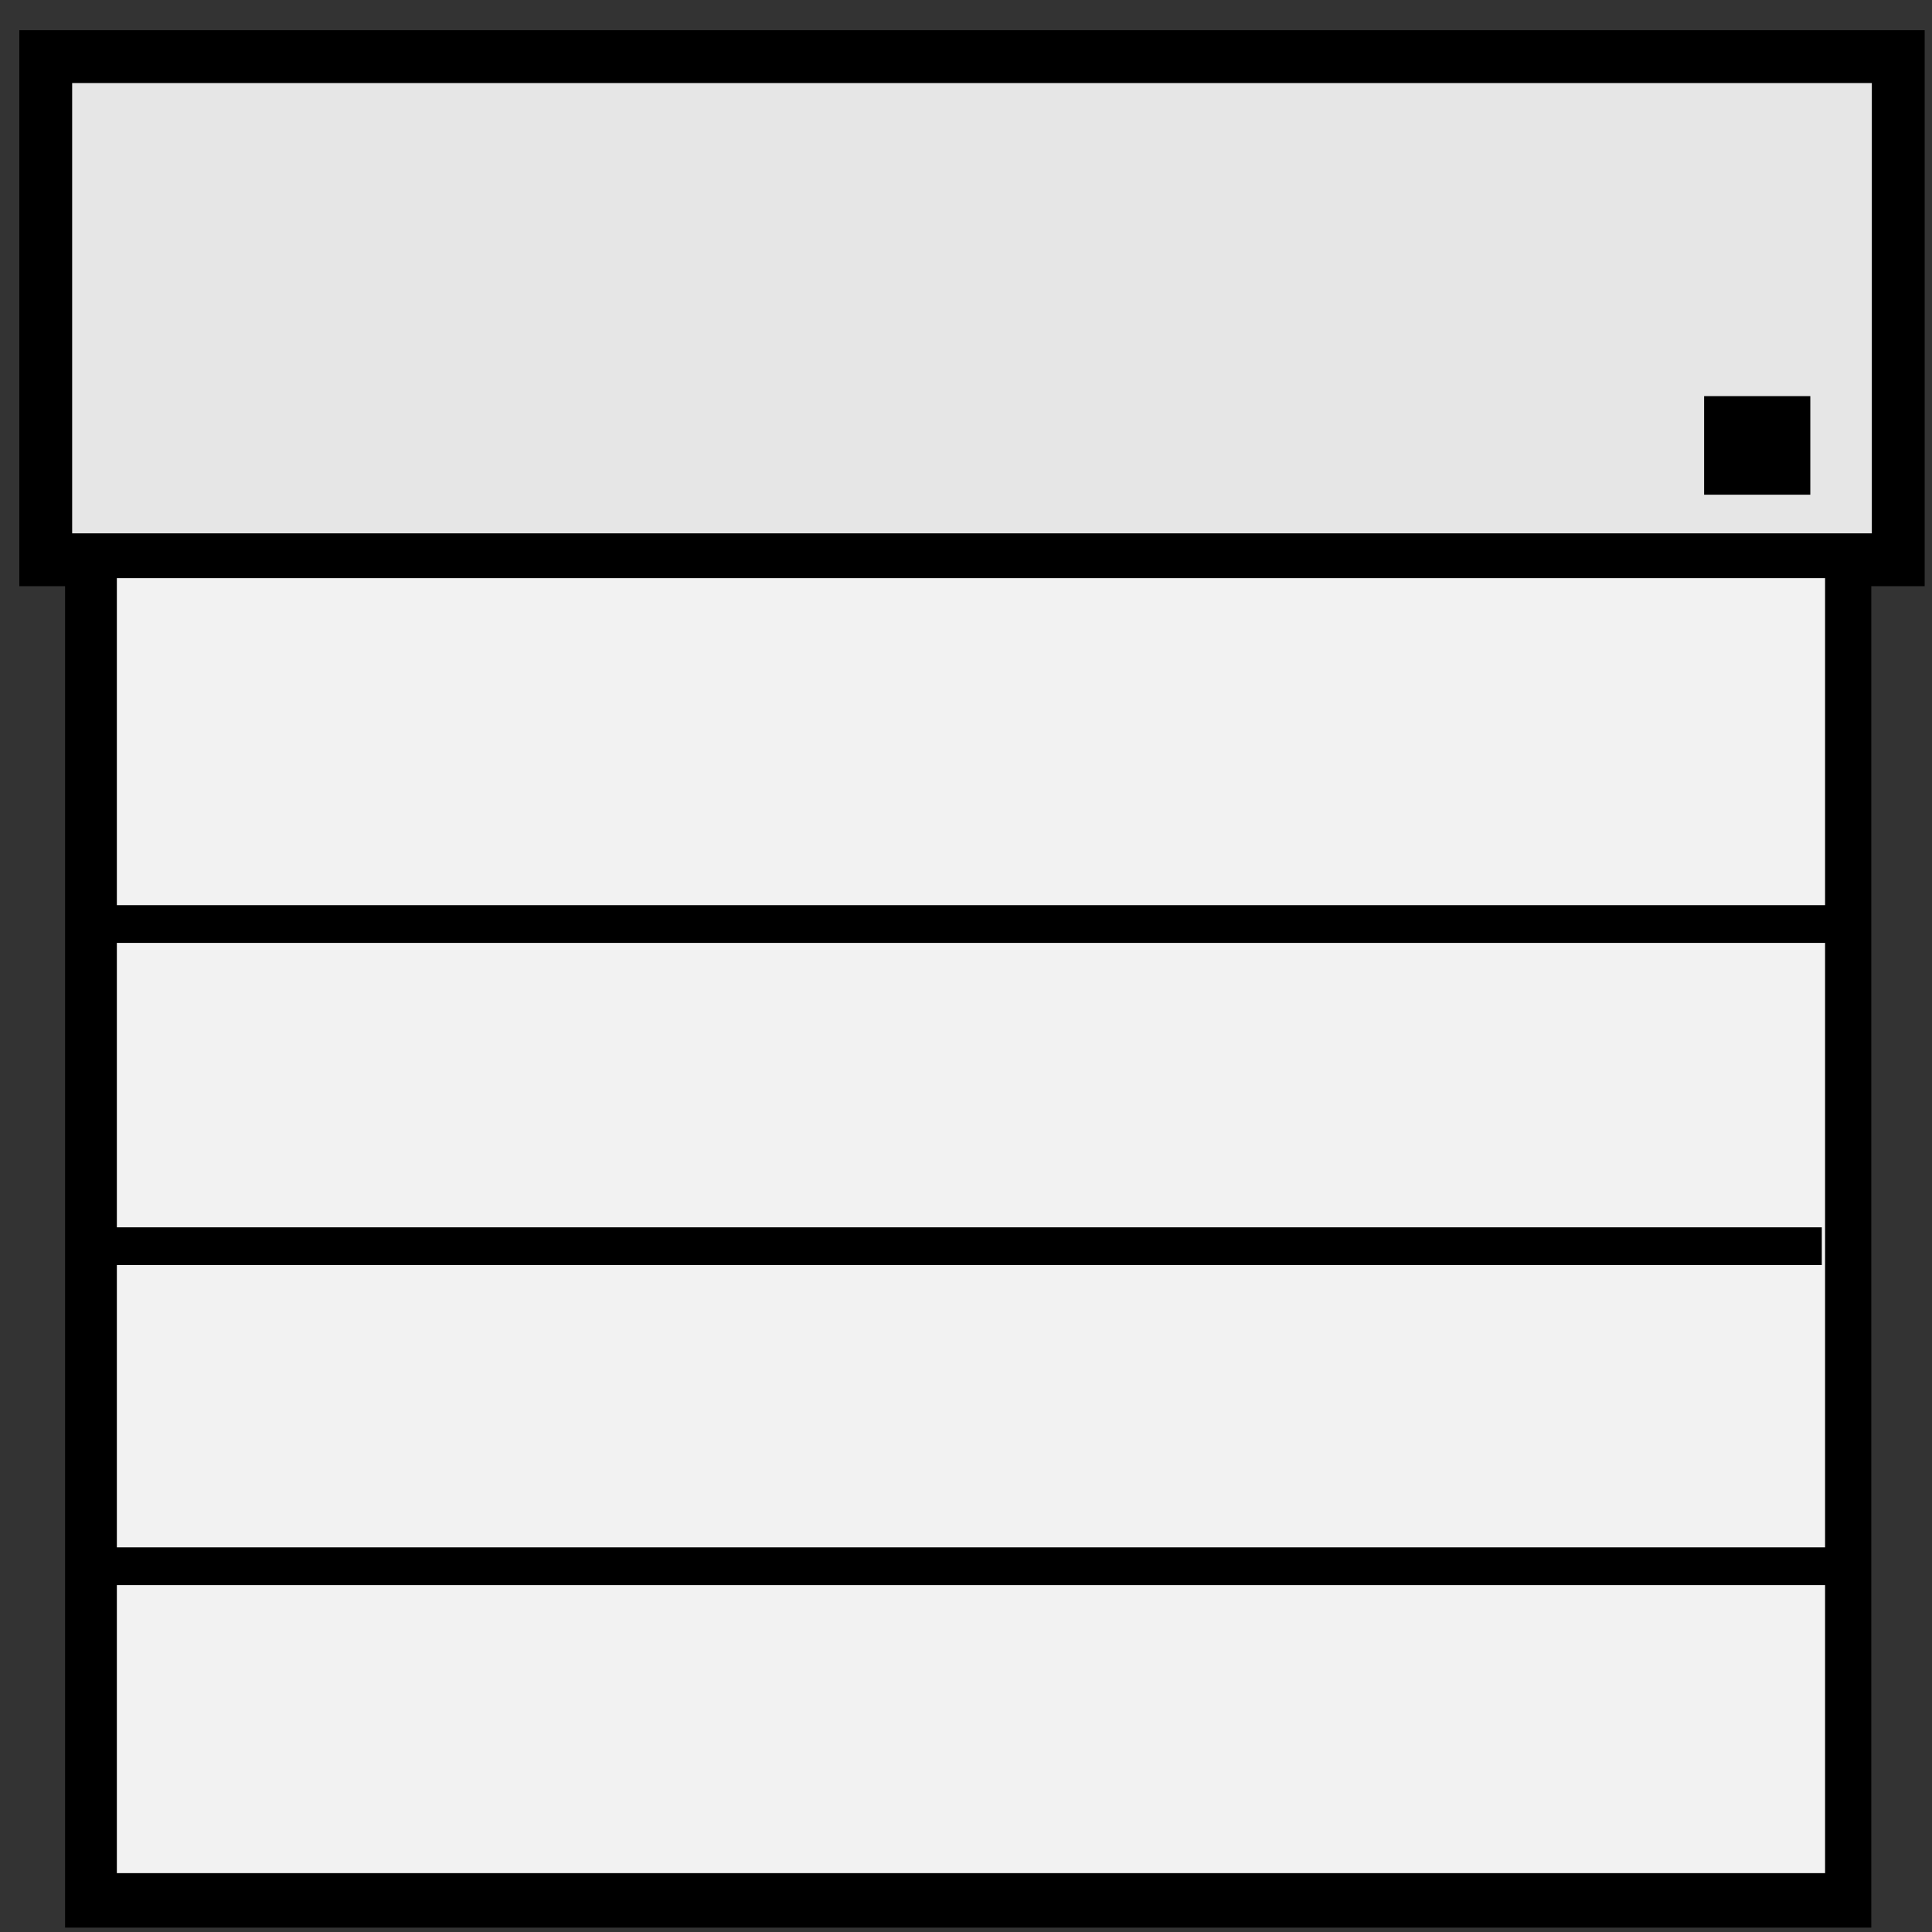 <?xml version="1.0" encoding="UTF-8" standalone="no"?>
<!-- Created with Inkscape (http://www.inkscape.org/) -->

<svg
   xmlns:dc="http://purl.org/dc/elements/1.1/"
   xmlns:cc="http://creativecommons.org/ns#"
   xmlns:rdf="http://www.w3.org/1999/02/22-rdf-syntax-ns#"
   xmlns:svg="http://www.w3.org/2000/svg"
   xmlns="http://www.w3.org/2000/svg"
   xmlns:sodipodi="http://sodipodi.sourceforge.net/DTD/sodipodi-0.dtd"
   xmlns:inkscape="http://www.inkscape.org/namespaces/inkscape"
   width="256"
   height="256"
   id="svg2"
   version="1.1"
   inkscape:version="0.47 r22583"
   sodipodi:docname="0.svg"
   inkscape:export-filename="/home/jose/workspace/trunk/Kora/assets/device_representations/sunblind/icons/blackWhite/0.png"
   inkscape:export-xdpi="90"
   inkscape:export-ydpi="90">
  <rect width="100%" height="100%" fill="#333333" stroke="none"/>
  <defs
     id="defs4">
    <inkscape:perspective
       sodipodi:type="inkscape:persp3d"
       inkscape:vp_x="0 : 526.18109 : 1"
       inkscape:vp_y="0 : 1000 : 0"
       inkscape:vp_z="744.09448 : 526.18109 : 1"
       inkscape:persp3d-origin="372.04724 : 350.78739 : 1"
       id="perspective10" />
    <inkscape:perspective
       id="perspective3620"
       inkscape:persp3d-origin="0.5 : 0.33333333 : 1"
       inkscape:vp_z="1 : 0.5 : 1"
       inkscape:vp_y="0 : 1000 : 0"
       inkscape:vp_x="0 : 0.5 : 1"
       sodipodi:type="inkscape:persp3d" />
    <inkscape:perspective
       id="perspective3620-9"
       inkscape:persp3d-origin="0.5 : 0.33333333 : 1"
       inkscape:vp_z="1 : 0.5 : 1"
       inkscape:vp_y="0 : 1000 : 0"
       inkscape:vp_x="0 : 0.5 : 1"
       sodipodi:type="inkscape:persp3d" />
  </defs>
  <sodipodi:namedview
     id="base"
     pagecolor="#ffffff"
     bordercolor="#666666"
     borderopacity="1.0"
     inkscape:pageopacity="0.0"
     inkscape:pageshadow="2"
     inkscape:zoom="0.98994949"
     inkscape:cx="105.4738"
     inkscape:cy="114.75413"
     inkscape:document-units="px"
     inkscape:current-layer="layer1"
     showgrid="false"
     inkscape:window-width="914"
     inkscape:window-height="685"
     inkscape:window-x="246"
     inkscape:window-y="174"
     inkscape:window-maximized="0" />
  <g
     inkscape:label="Capa 1"
     inkscape:groupmode="layer"
     id="layer1"
     transform="translate(0,-796.362)">
    <rect
       style="fill:#46c3ff;fill-opacity:1;stroke:#000000;stroke-width:7;stroke-miterlimit:4;stroke-opacity:1;stroke-dasharray:none"
       id="rect2816"
       width="232.335"
       height="200.01"
       x="12.122"
       y="848.271" />
    <rect
       style="fill:#e6e6e6;fill-opacity:1;stroke:#000000;stroke-width:7;stroke-miterlimit:4;stroke-opacity:1;stroke-dasharray:none"
       id="rect2818"
       width="245.467"
       height="66.67"
       x="6.061"
       y="7.502"
       transform="translate(0,796.362)" />
    <rect
       style="fill:none;fill-opacity:1;stroke:#000000;stroke-width:7;stroke-miterlimit:4;stroke-opacity:1;stroke-dasharray:none"
       id="rect2820"
       width="7.071"
       height="6.061"
       x="229.305"
       y="55.99"
       transform="translate(0,796.362)" />
    <path
       sodipodi:type="arc"
       style="fill:#f9ff19;fill-opacity:1;stroke:none;stroke-width:3.894;stroke-miterlimit:4;stroke-opacity:1;stroke-dasharray:none"
       id="path3594"
       sodipodi:cx="-81.822357"
       sodipodi:cy="123.67001"
       sodipodi:rx="43.436558"
       sodipodi:ry="43.436558"
       d="m -38.386,123.67 c 0,23.989 -19.447,43.437 -43.437,43.437 l -10e-7,-43.437 z"
       transform="matrix(1.93,0,0,1.674,173.088,666.49)"
       sodipodi:start="0"
       sodipodi:end="1.5707963" />
    <path
       style="fill:#008000;fill-opacity:1;stroke:#000000;stroke-width:5;stroke-miterlimit:4;stroke-opacity:1;stroke-dasharray:none"
       d="m 230.834,950.121 c -7.205,-0.014 -17.825,3.459 -23.375,4.188 -6.831,0.896 -13.441,-6.253 -19.344,-2.875 -5.903,3.378 -5.094,22.265 -10.562,26.906 -5.469,4.641 -22.584,-0.713 -24.5,5.844 -1.916,6.556 1.928,15.342 2.281,22.625 0.353,7.283 -14.389,24.835 -11.719,31.281 2.67,6.446 26.431,0.907 30.719,6 0.855,1.015 1.126,2.485 1.094,4.219 l 69.031,0 0,-81.312 c -0.647,-0.342 -1.231,-0.691 -1.656,-1.062 -4.988,-4.362 -1.245,-12.751 -7.625,-15.156 -1.196,-0.451 -2.681,-0.653 -4.344,-0.656 z"
       id="rect2832" />
    <rect
       style="fill:#f2f2f2;fill-opacity:1;stroke:#000000;stroke-width:5.6;stroke-miterlimit:4;stroke-opacity:1;stroke-dasharray:none"
       id="rect3598"
       width="231.948"
       height="177.194"
       x="12.684"
       y="870.169" />
    <path
       style="fill:none;stroke:#000000;stroke-width:5;stroke-linecap:butt;stroke-linejoin:miter;stroke-miterlimit:4;stroke-opacity:1;stroke-dasharray:none"
       d="m 14.156,918.801 228.238,0"
       id="path3606" />
    <path
       style="fill:none;stroke:#000000;stroke-width:5;stroke-linecap:butt;stroke-linejoin:miter;stroke-miterlimit:4;stroke-opacity:1;stroke-dasharray:none"
       d="m 13.16,961.489 228.238,0"
       id="path3606-2" />
    <path
       style="fill:none;stroke:#000000;stroke-width:5;stroke-linecap:butt;stroke-linejoin:miter;stroke-miterlimit:4;stroke-opacity:1;stroke-dasharray:none"
       d="m 14.17,1003.895 228.238,0"
       id="path3606-9" />
  </g>
</svg>
